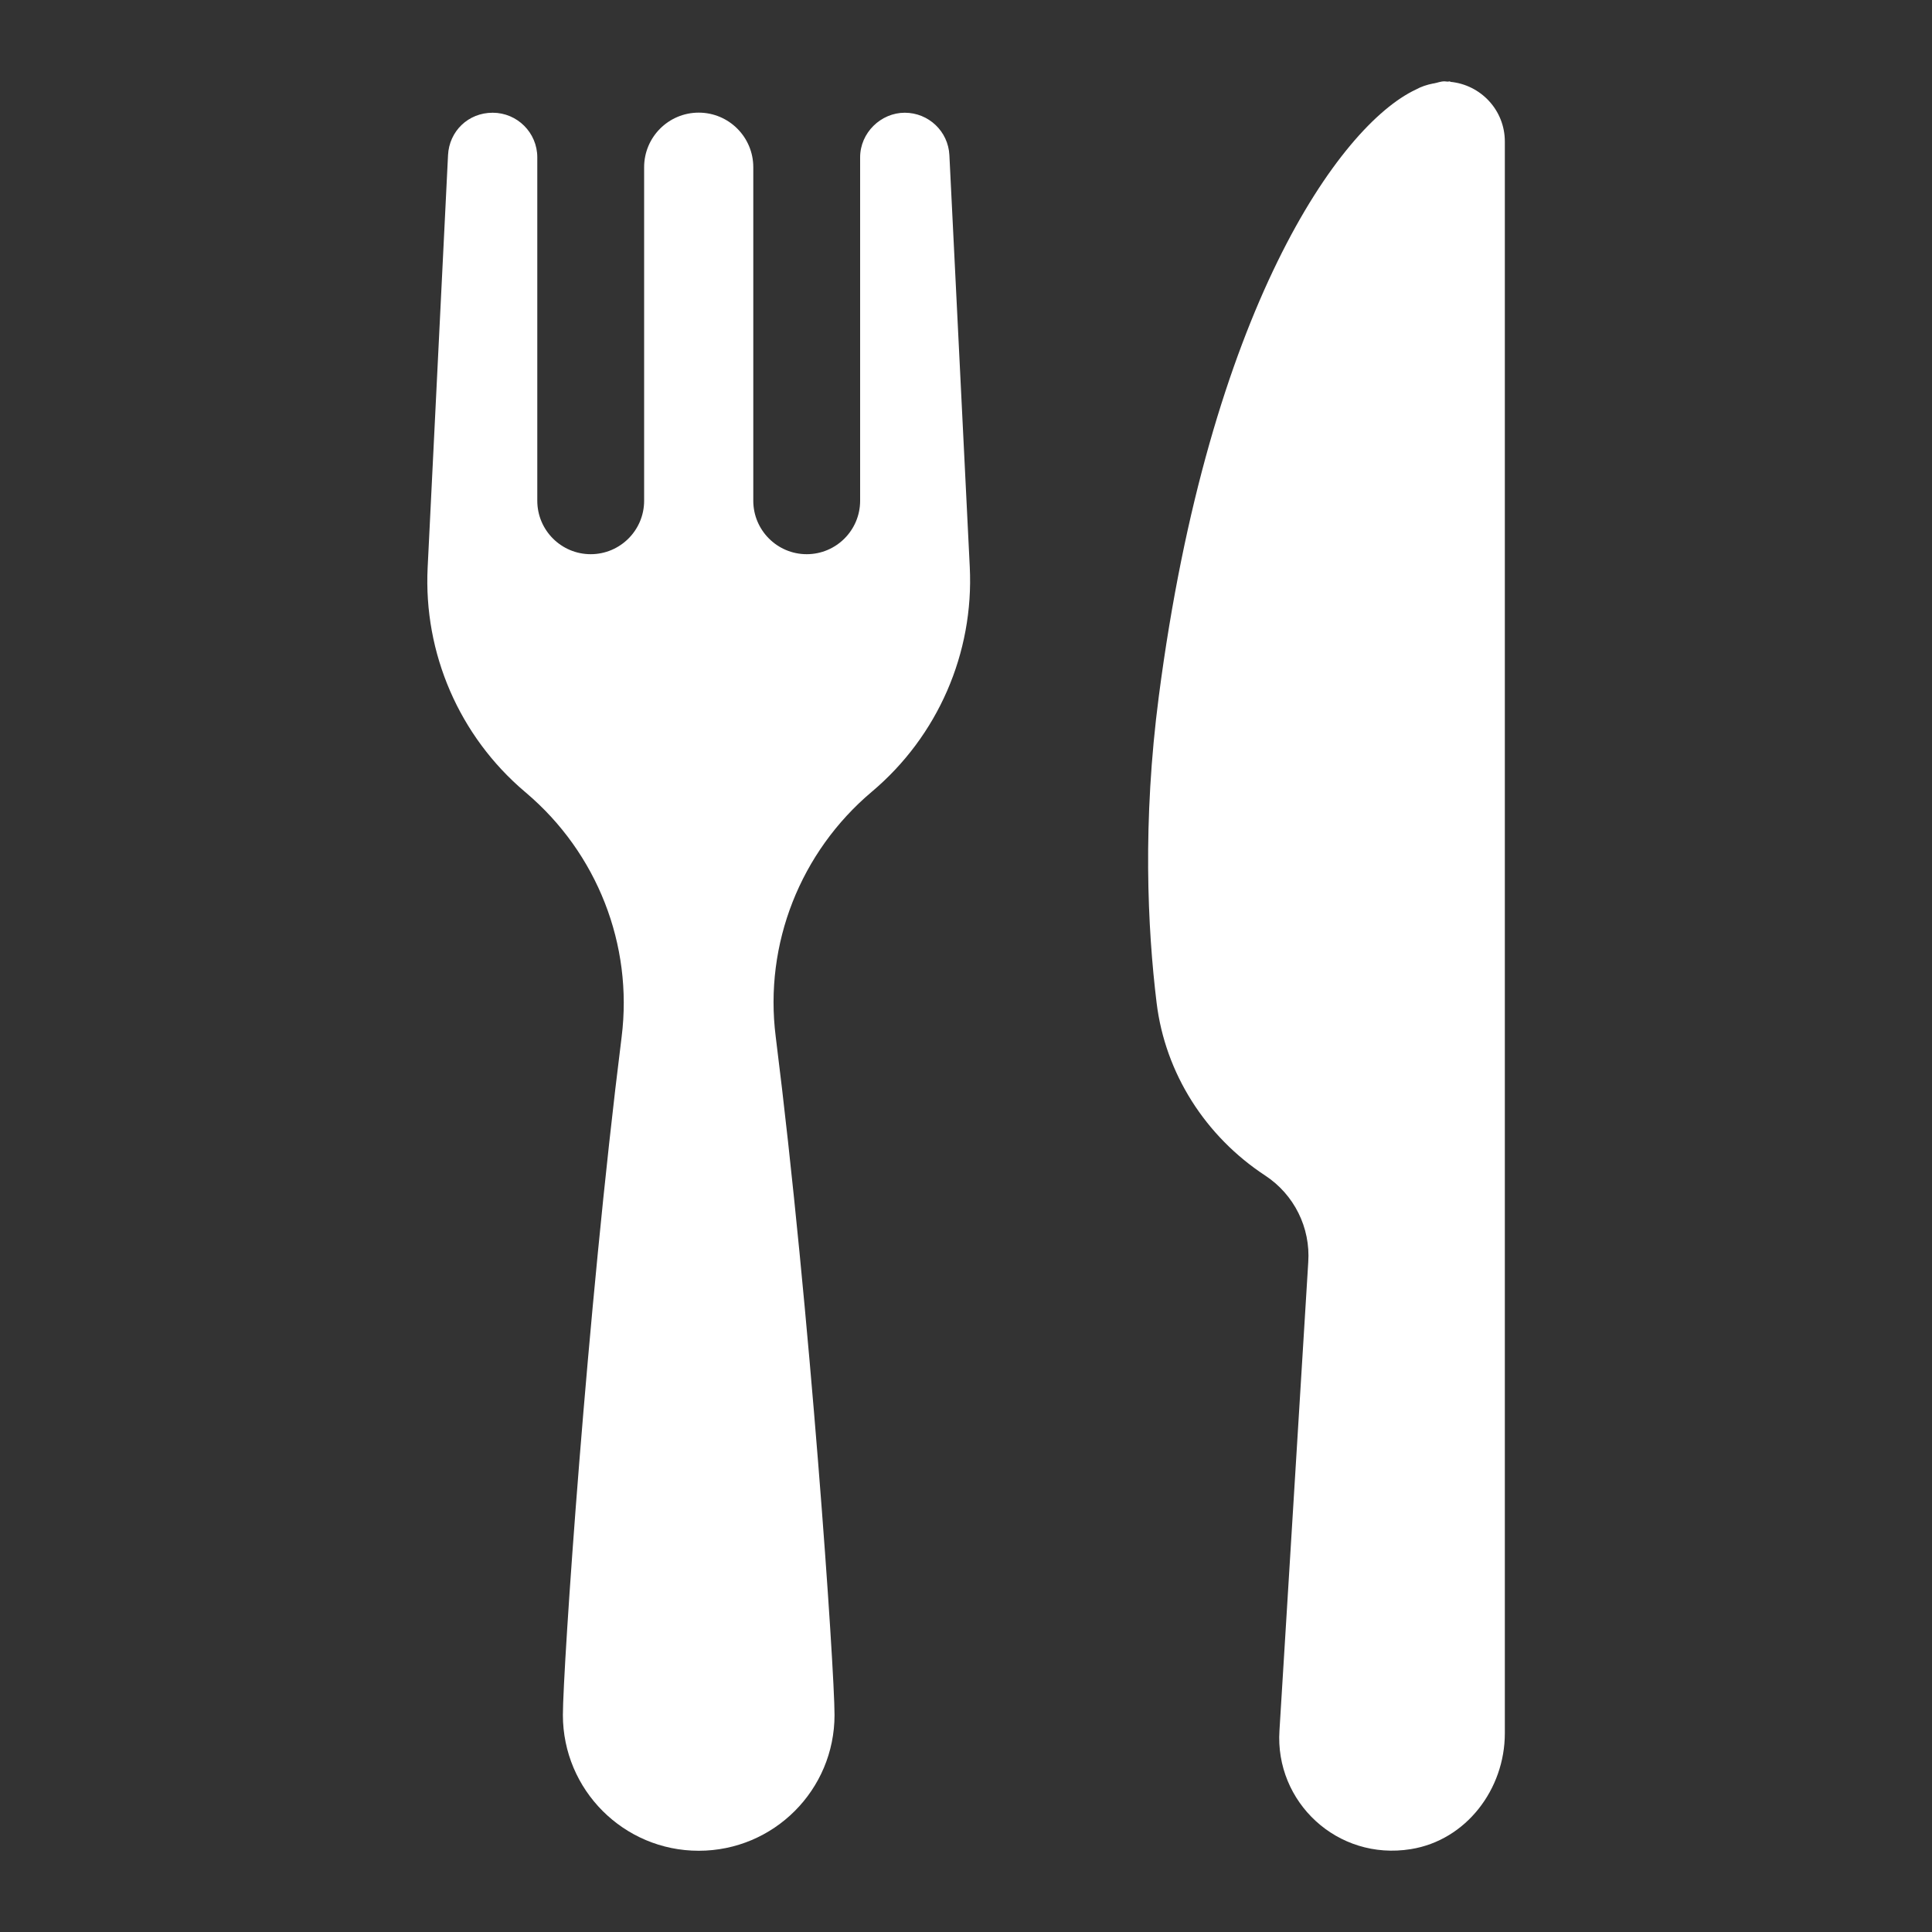 <?xml version="1.0" encoding="UTF-8"?>
<svg id="Layer_1" data-name="Layer 1" xmlns="http://www.w3.org/2000/svg" viewBox="0 0 200 200">
  <rect x="0" y="0" width="200" height="200" fill="#333333" stroke="none"/>
  <defs>
    <style>
      .cls-1 {
        fill: #fff;
        stroke-width: 0px;
      }
    </style>
  </defs>
  <path class="cls-1" d="M98.28,16.06c-.12-2.46-2.15-4.39-4.62-4.39s-4.62,2.07-4.62,4.62v35.55c0,3.05-2.48,5.53-5.53,5.53s-5.53-2.48-5.53-5.53V17.31c0-3.12-2.53-5.65-5.65-5.65s-5.65,2.53-5.65,5.65v34.53c0,3.05-2.48,5.53-5.53,5.53s-5.53-2.48-5.53-5.53V16.29c0-2.55-2.07-4.62-4.62-4.62s-4.5,1.93-4.62,4.39l-2.11,42.69c-.44,8.88,3.28,17.46,10.06,23.21l.14.12c7.34,6.22,11.08,15.72,9.88,25.27-3.58,28.48-6.08,65.48-6.08,70.18,0,7.76,6.29,14.06,14.06,14.06s14.06-6.29,14.06-14.06c0-4.7-2.51-41.74-6.09-70.23-1.21-9.59,2.56-19.11,9.95-25.34,6.83-5.75,10.58-14.35,10.14-23.27l-2.11-42.63Z"/>
  <path class="cls-1" d="M150.12,8.48v-.06c-.08,0-.18.03-.26.03-.11,0-.22-.03-.33-.03-.39,0-.74.15-1.12.22-.02,0-.03,0-.04,0-.65.13-1.24.32-1.8.63-7.93,3.72-21.4,22.83-26.61,62.81-1.7,13.01-1.17,24.01-.23,31.72.89,7.33,5.07,13.84,11.24,17.89,3,1.97,4.7,5.39,4.46,8.97l-2.98,48.48c-.49,7.38,5.97,13.52,13.61,12.28,5.71-.92,9.72-6.2,9.72-11.99V14.65c0-3.24-2.48-5.88-5.65-6.18Z"/>
</svg>